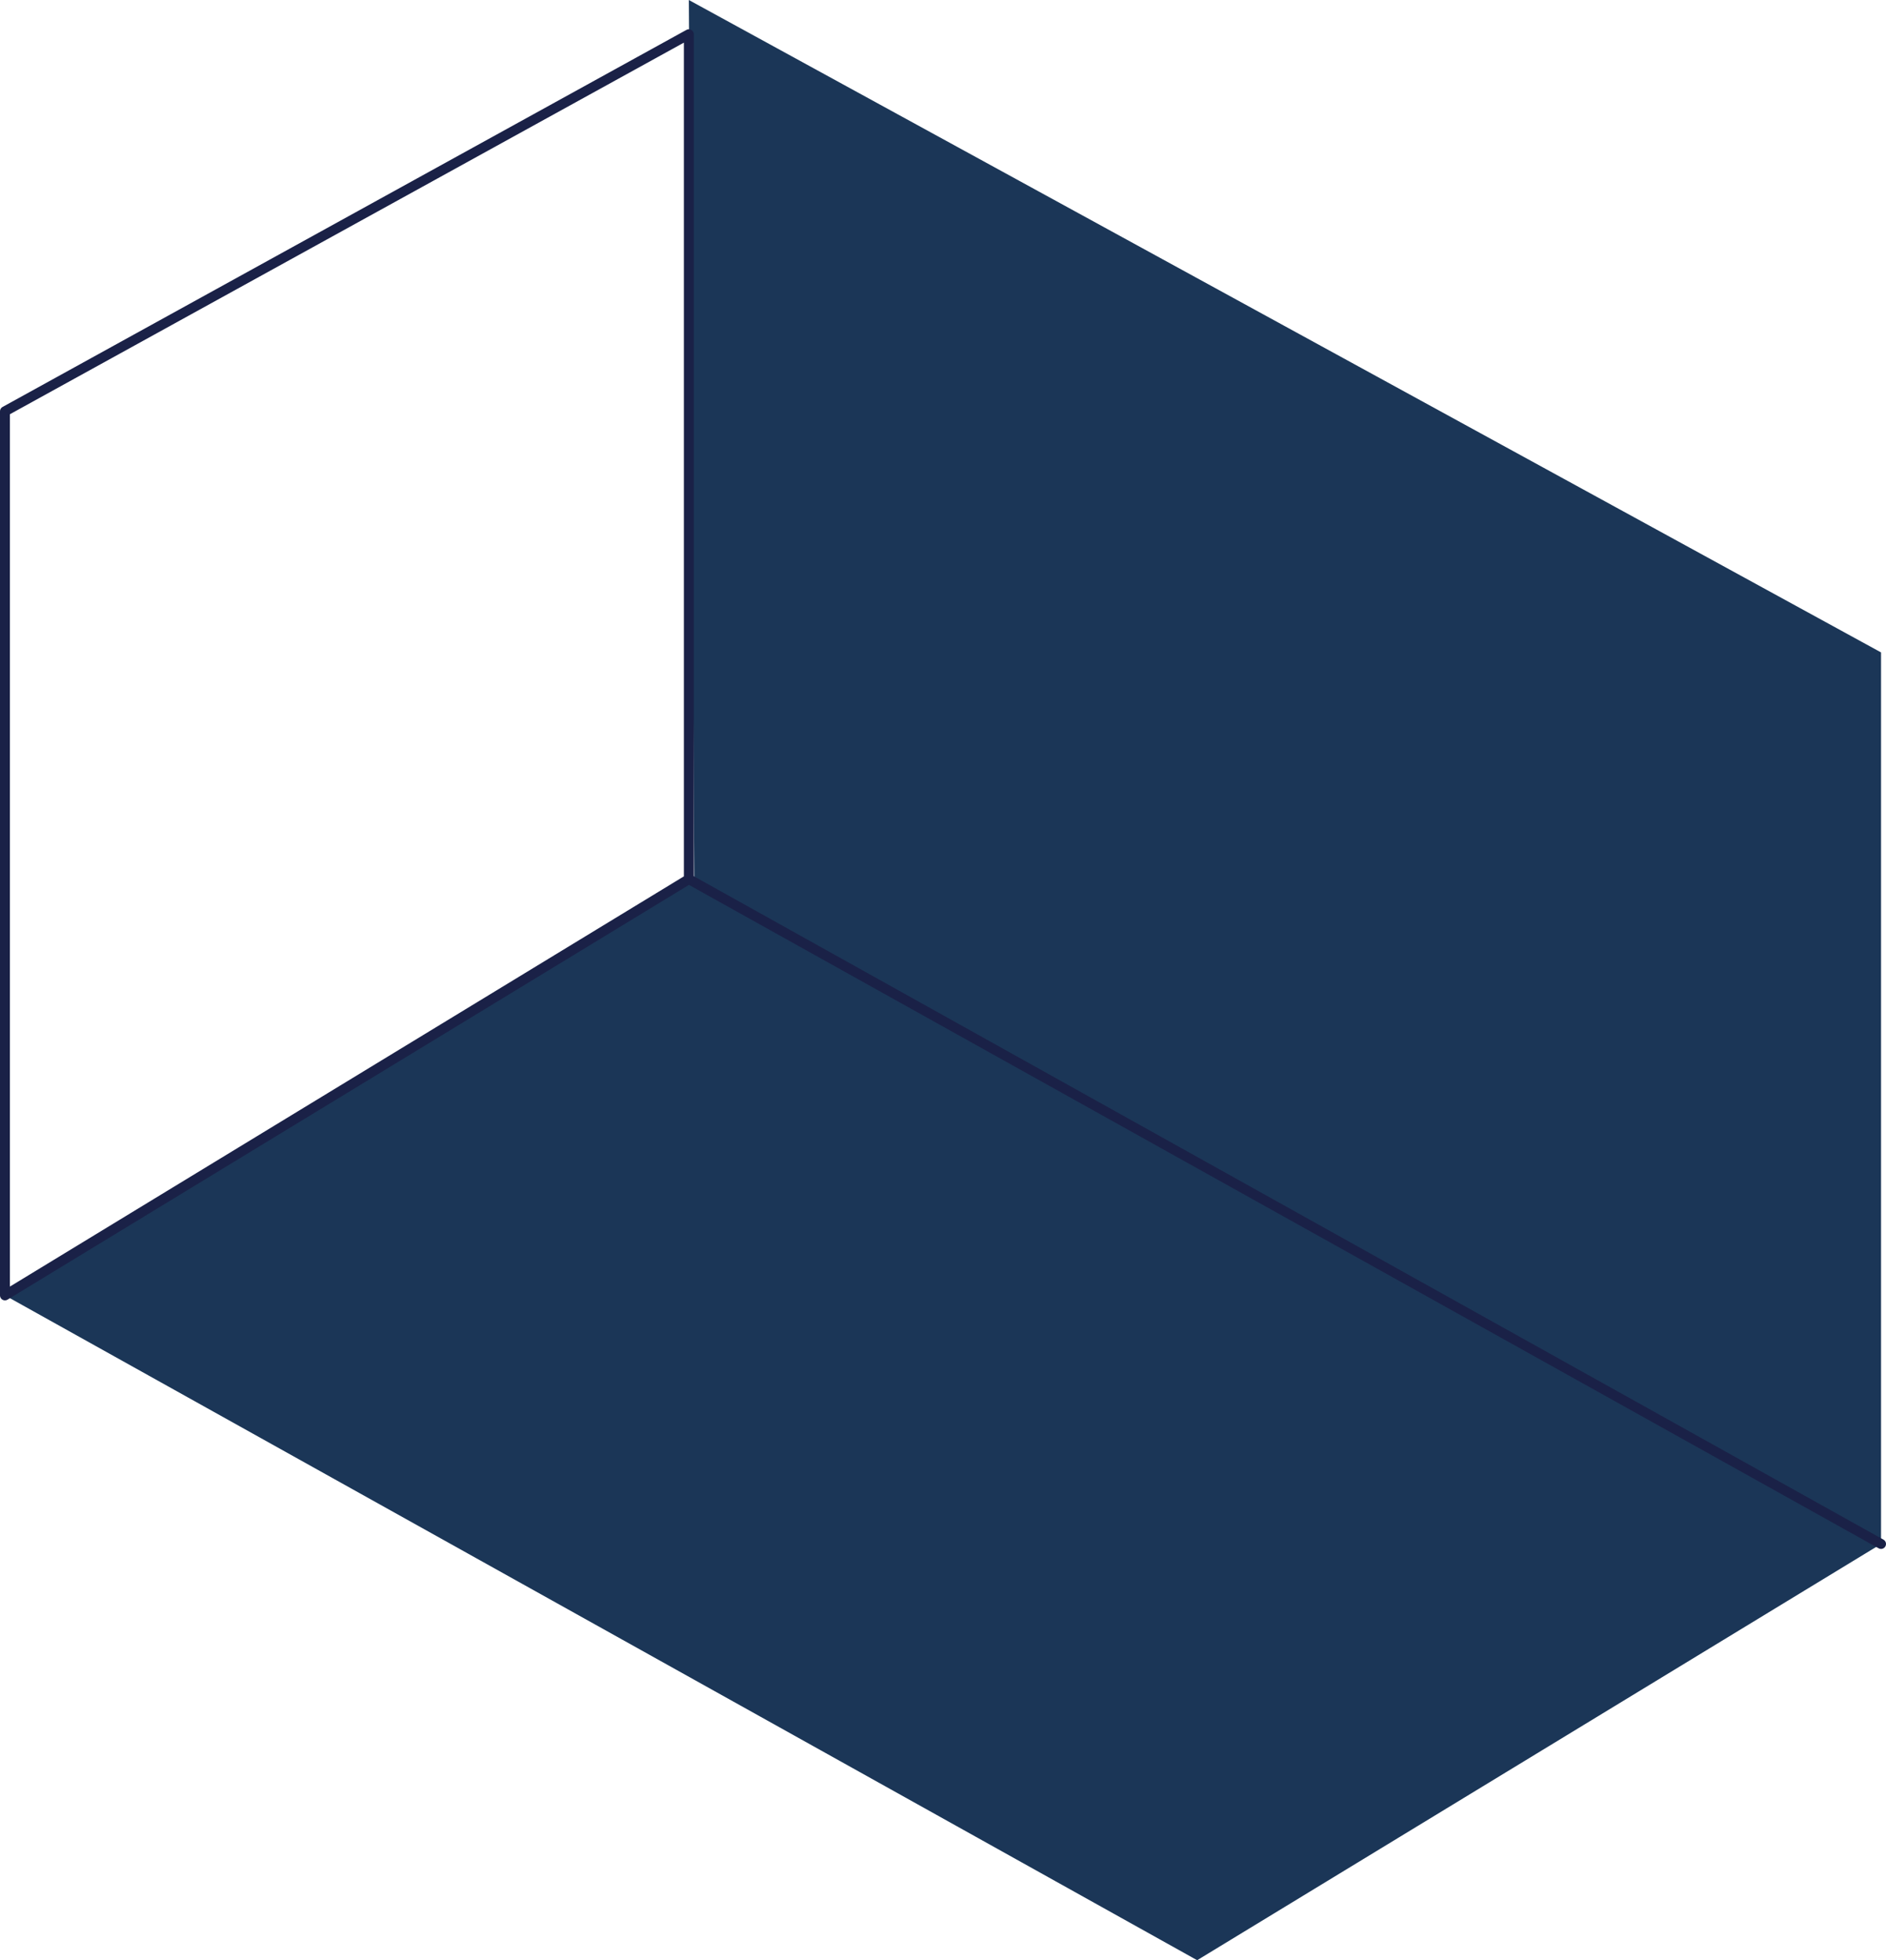 <svg xmlns="http://www.w3.org/2000/svg" width="380.3" height="395.1" viewBox="0 0 380.3 395.1">
    <path class="st0" fill="#1B3657" d="M379.3 311.2l-239.3-133.7-1.1-177.5 240.4 131.5zM379.3 311.2l-137.9 83.9-240.4-134 137.9-83.9z" />
    <path class="st1" stroke="#1A2147" stroke-width="2" stroke-linecap="round" stroke-linejoin="round" stroke-miterlimit="10" fill="none" d="M379.3 311.2l-240.4-134" />
    <path class="st1" stroke="#1A2147" stroke-width="2" stroke-linecap="round" stroke-linejoin="round" stroke-miterlimit="10" fill="none" d="M138.9 6.9l-137.9 76v178.2l137.9-83.9z" />
</svg>
